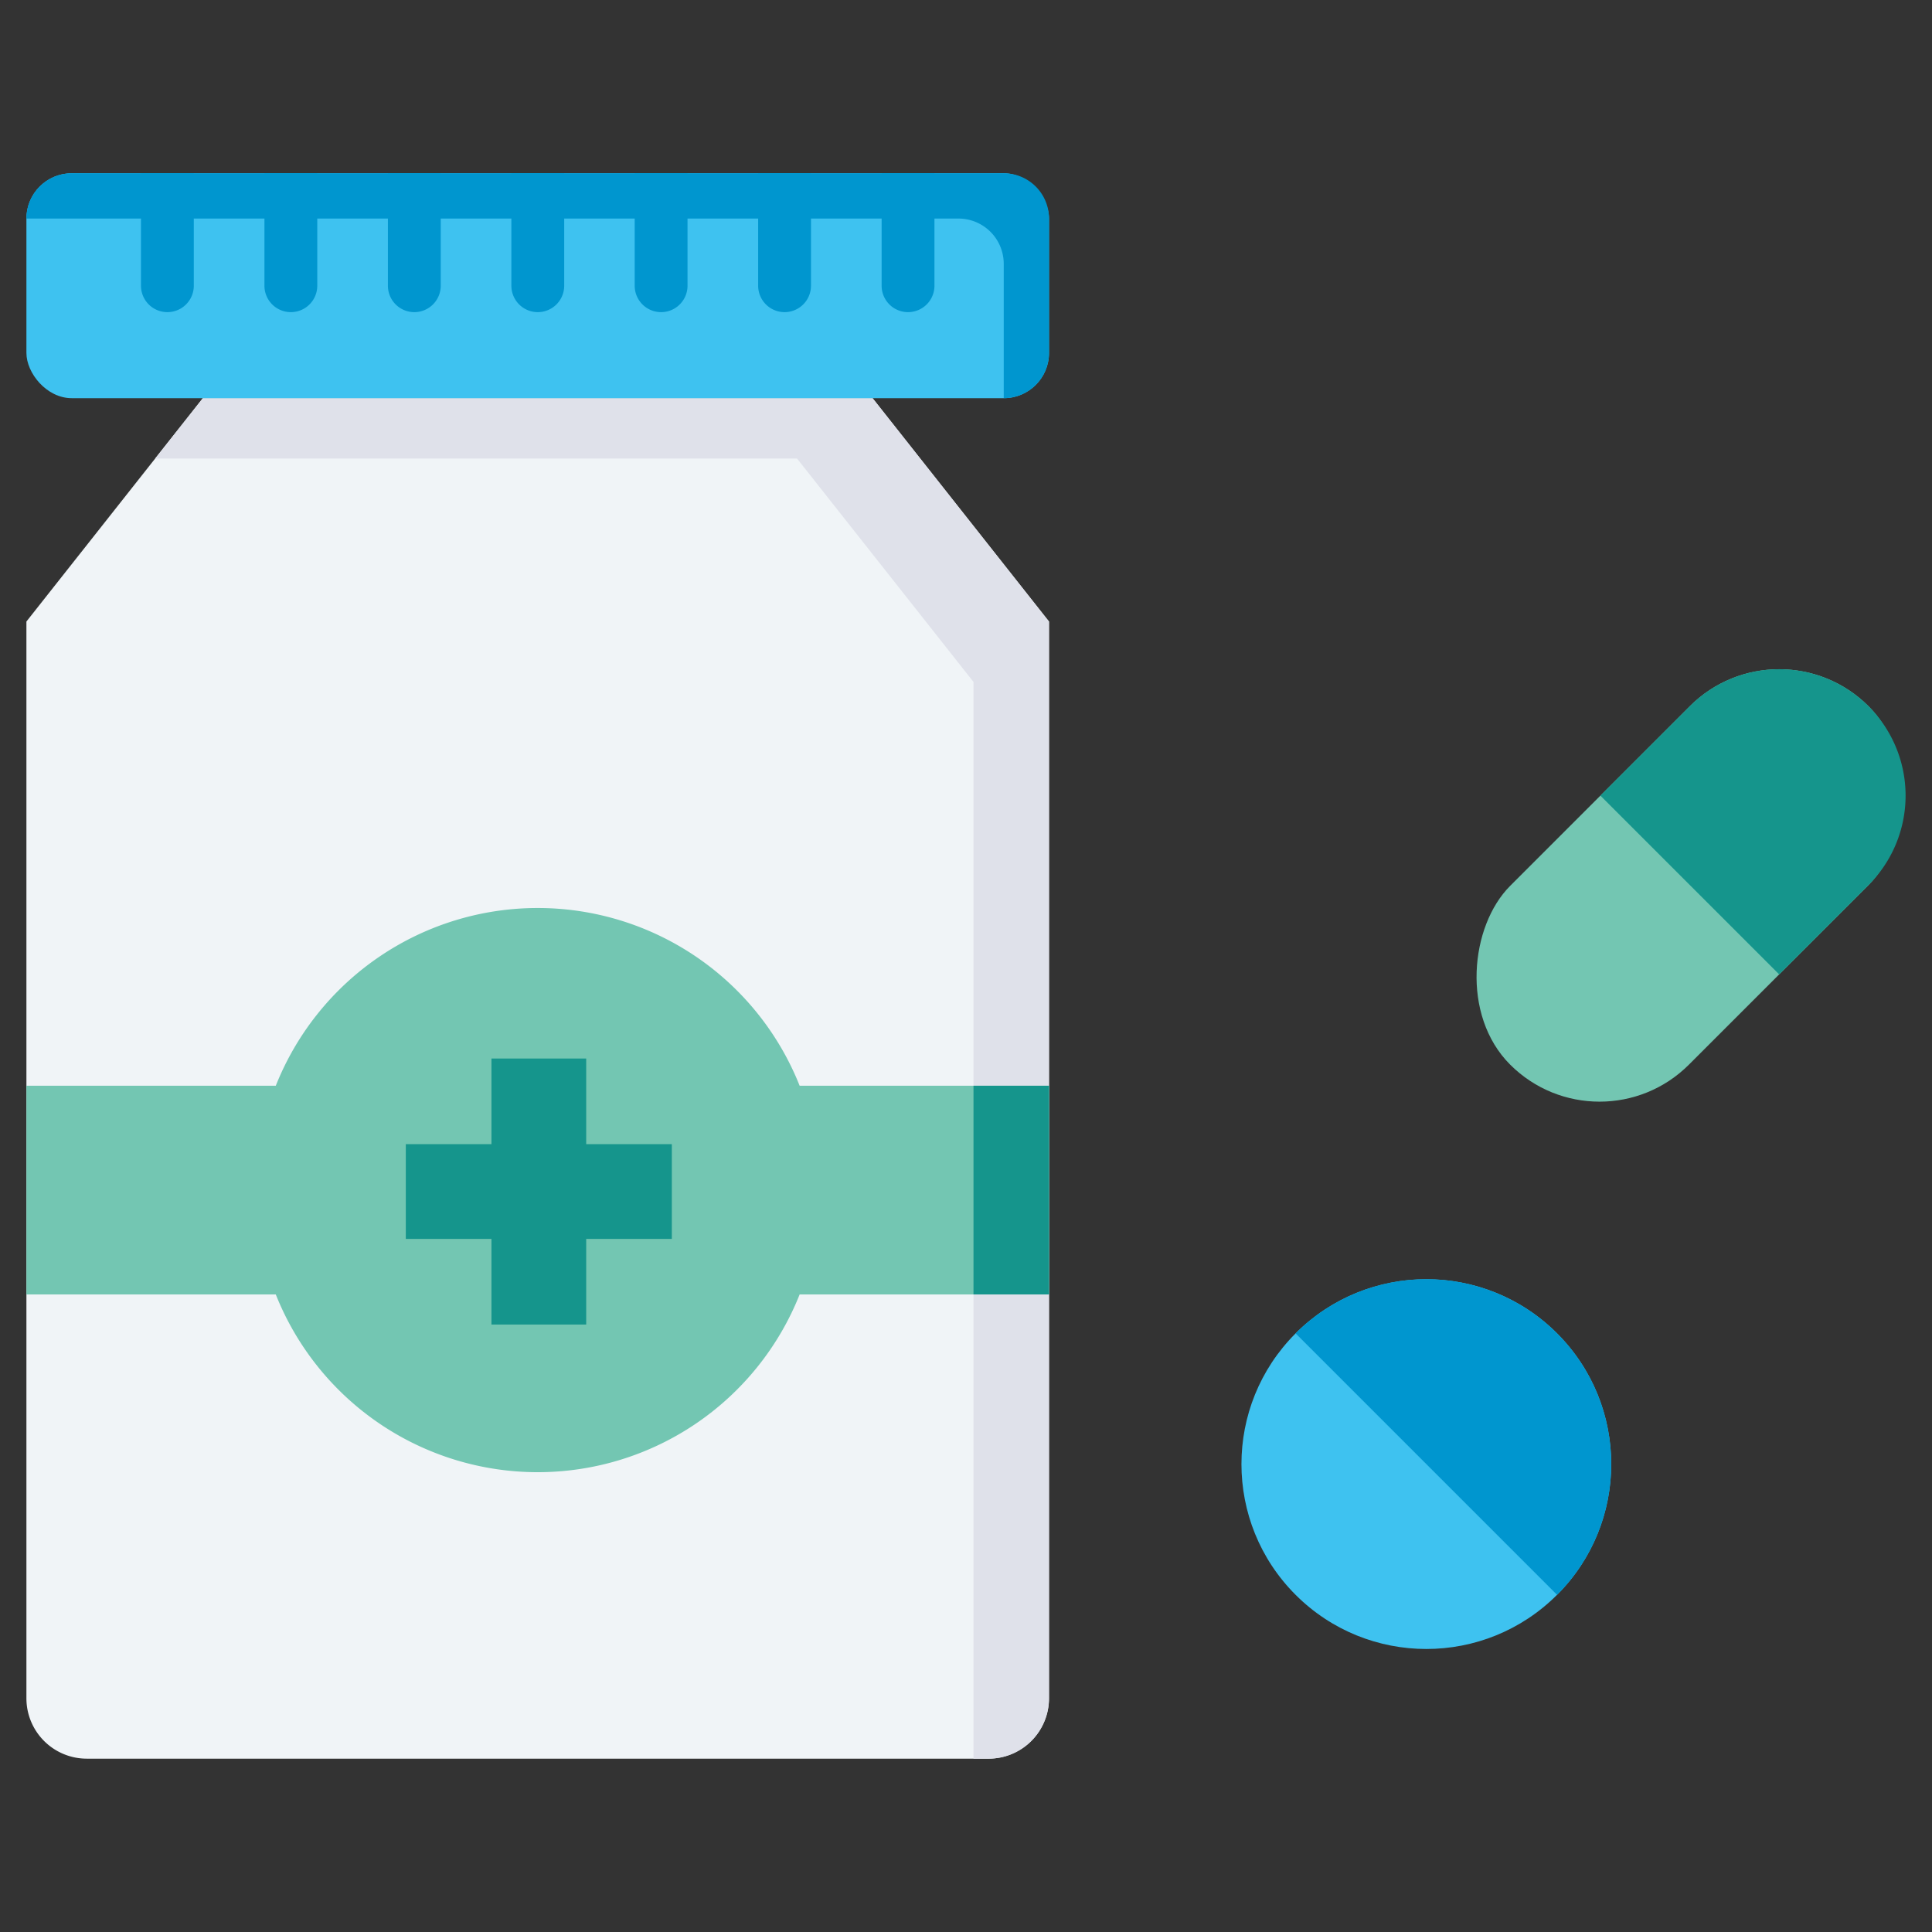 <svg id="Layer_1" data-name="Layer 1" xmlns="http://www.w3.org/2000/svg" viewBox="0 0 128 128"><rect x="0" y="0" width="128" height="128" fill="#333333" stroke="none"/><title>MEDICINE</title><path d="M57.81,26.379H13.44L1.75,41.178v71.338a4,4,0,0,0,4,4H65.5a4,4,0,0,0,4-4V41.178Z" style="fill:#f0f4f7"/><path d="M57.81,26.379H13.44l-3.162,4H52.806l11.69,14.8v71.335h1a4,4,0,0,0,4-4V41.178Z" style="fill:#dfe1ea"/><path d="M69.5,71.933H52.978a18.674,18.674,0,0,0-34.706,0H1.75V85.761H18.272a18.674,18.674,0,0,0,34.706,0H69.5Z" style="fill:#73c6b2"/><rect x="1.75" y="11.48" width="67.75" height="14.9" rx="3" ry="3" style="fill:#3ec2f0"/><path d="M66.5,11.48H4.75a3,3,0,0,0-3,3v0H63.5a3,3,0,0,1,3,3v8.9h0a3,3,0,0,0,3-3v-8.9A3,3,0,0,0,66.5,11.48Z" style="fill:#0096cf"/><polygon points="44.51 75.803 38.837 75.803 38.837 70.13 32.559 70.13 32.559 75.803 26.886 75.803 26.886 82.081 32.559 82.081 32.559 87.754 38.837 87.754 38.837 82.081 44.51 82.081 44.51 75.803" style="fill:#15958c"/><path d="M12.84,11.48v7.45a1.75,1.75,0,0,1-3.5,0V11.48Z" style="fill:#0096cf"/><path d="M21.02,11.48v7.45a1.75,1.75,0,0,1-3.5,0V11.48Z" style="fill:#0096cf"/><path d="M29.2,11.48v7.45a1.75,1.75,0,0,1-3.5,0V11.48Z" style="fill:#0096cf"/><path d="M37.38,11.48v7.45a1.75,1.75,0,1,1-3.5,0V11.48Z" style="fill:#0096cf"/><path d="M45.55,11.48v7.45a1.75,1.75,0,0,1-3.5,0V11.48Z" style="fill:#0096cf"/><path d="M53.73,11.48v7.45a1.75,1.75,0,0,1-3.5,0V11.48Z" style="fill:#0096cf"/><path d="M61.91,11.48v7.45a1.75,1.75,0,0,1-3.5,0V11.48Z" style="fill:#0096cf"/><rect x="103.55" y="41.873" width="16.75" height="33.579" rx="8.375" ry="8.375" transform="translate(74.262 -61.961) rotate(45)" style="fill:#73c6b2"/><path d="M117.875,44.337h0a8.375,8.375,0,0,1,8.375,8.375v8.375a0,0,0,0,1,0,0H109.5a0,0,0,0,1,0,0V52.712A8.375,8.375,0,0,1,117.875,44.337Z" transform="translate(71.798 -67.911) rotate(45)" style="fill:#15958c"/><circle cx="94.499" cy="97" r="12.249" transform="translate(-40.912 95.232) rotate(-45)" style="fill:#3ec2f0"/><path d="M103.16,88.339a12.249,12.249,0,0,0-17.323,0l17.323,17.323A12.249,12.249,0,0,0,103.16,88.339Z" style="fill:#0096cf"/><rect x="64.496" y="71.933" width="5.004" height="13.827" style="fill:#15958c"/></svg>